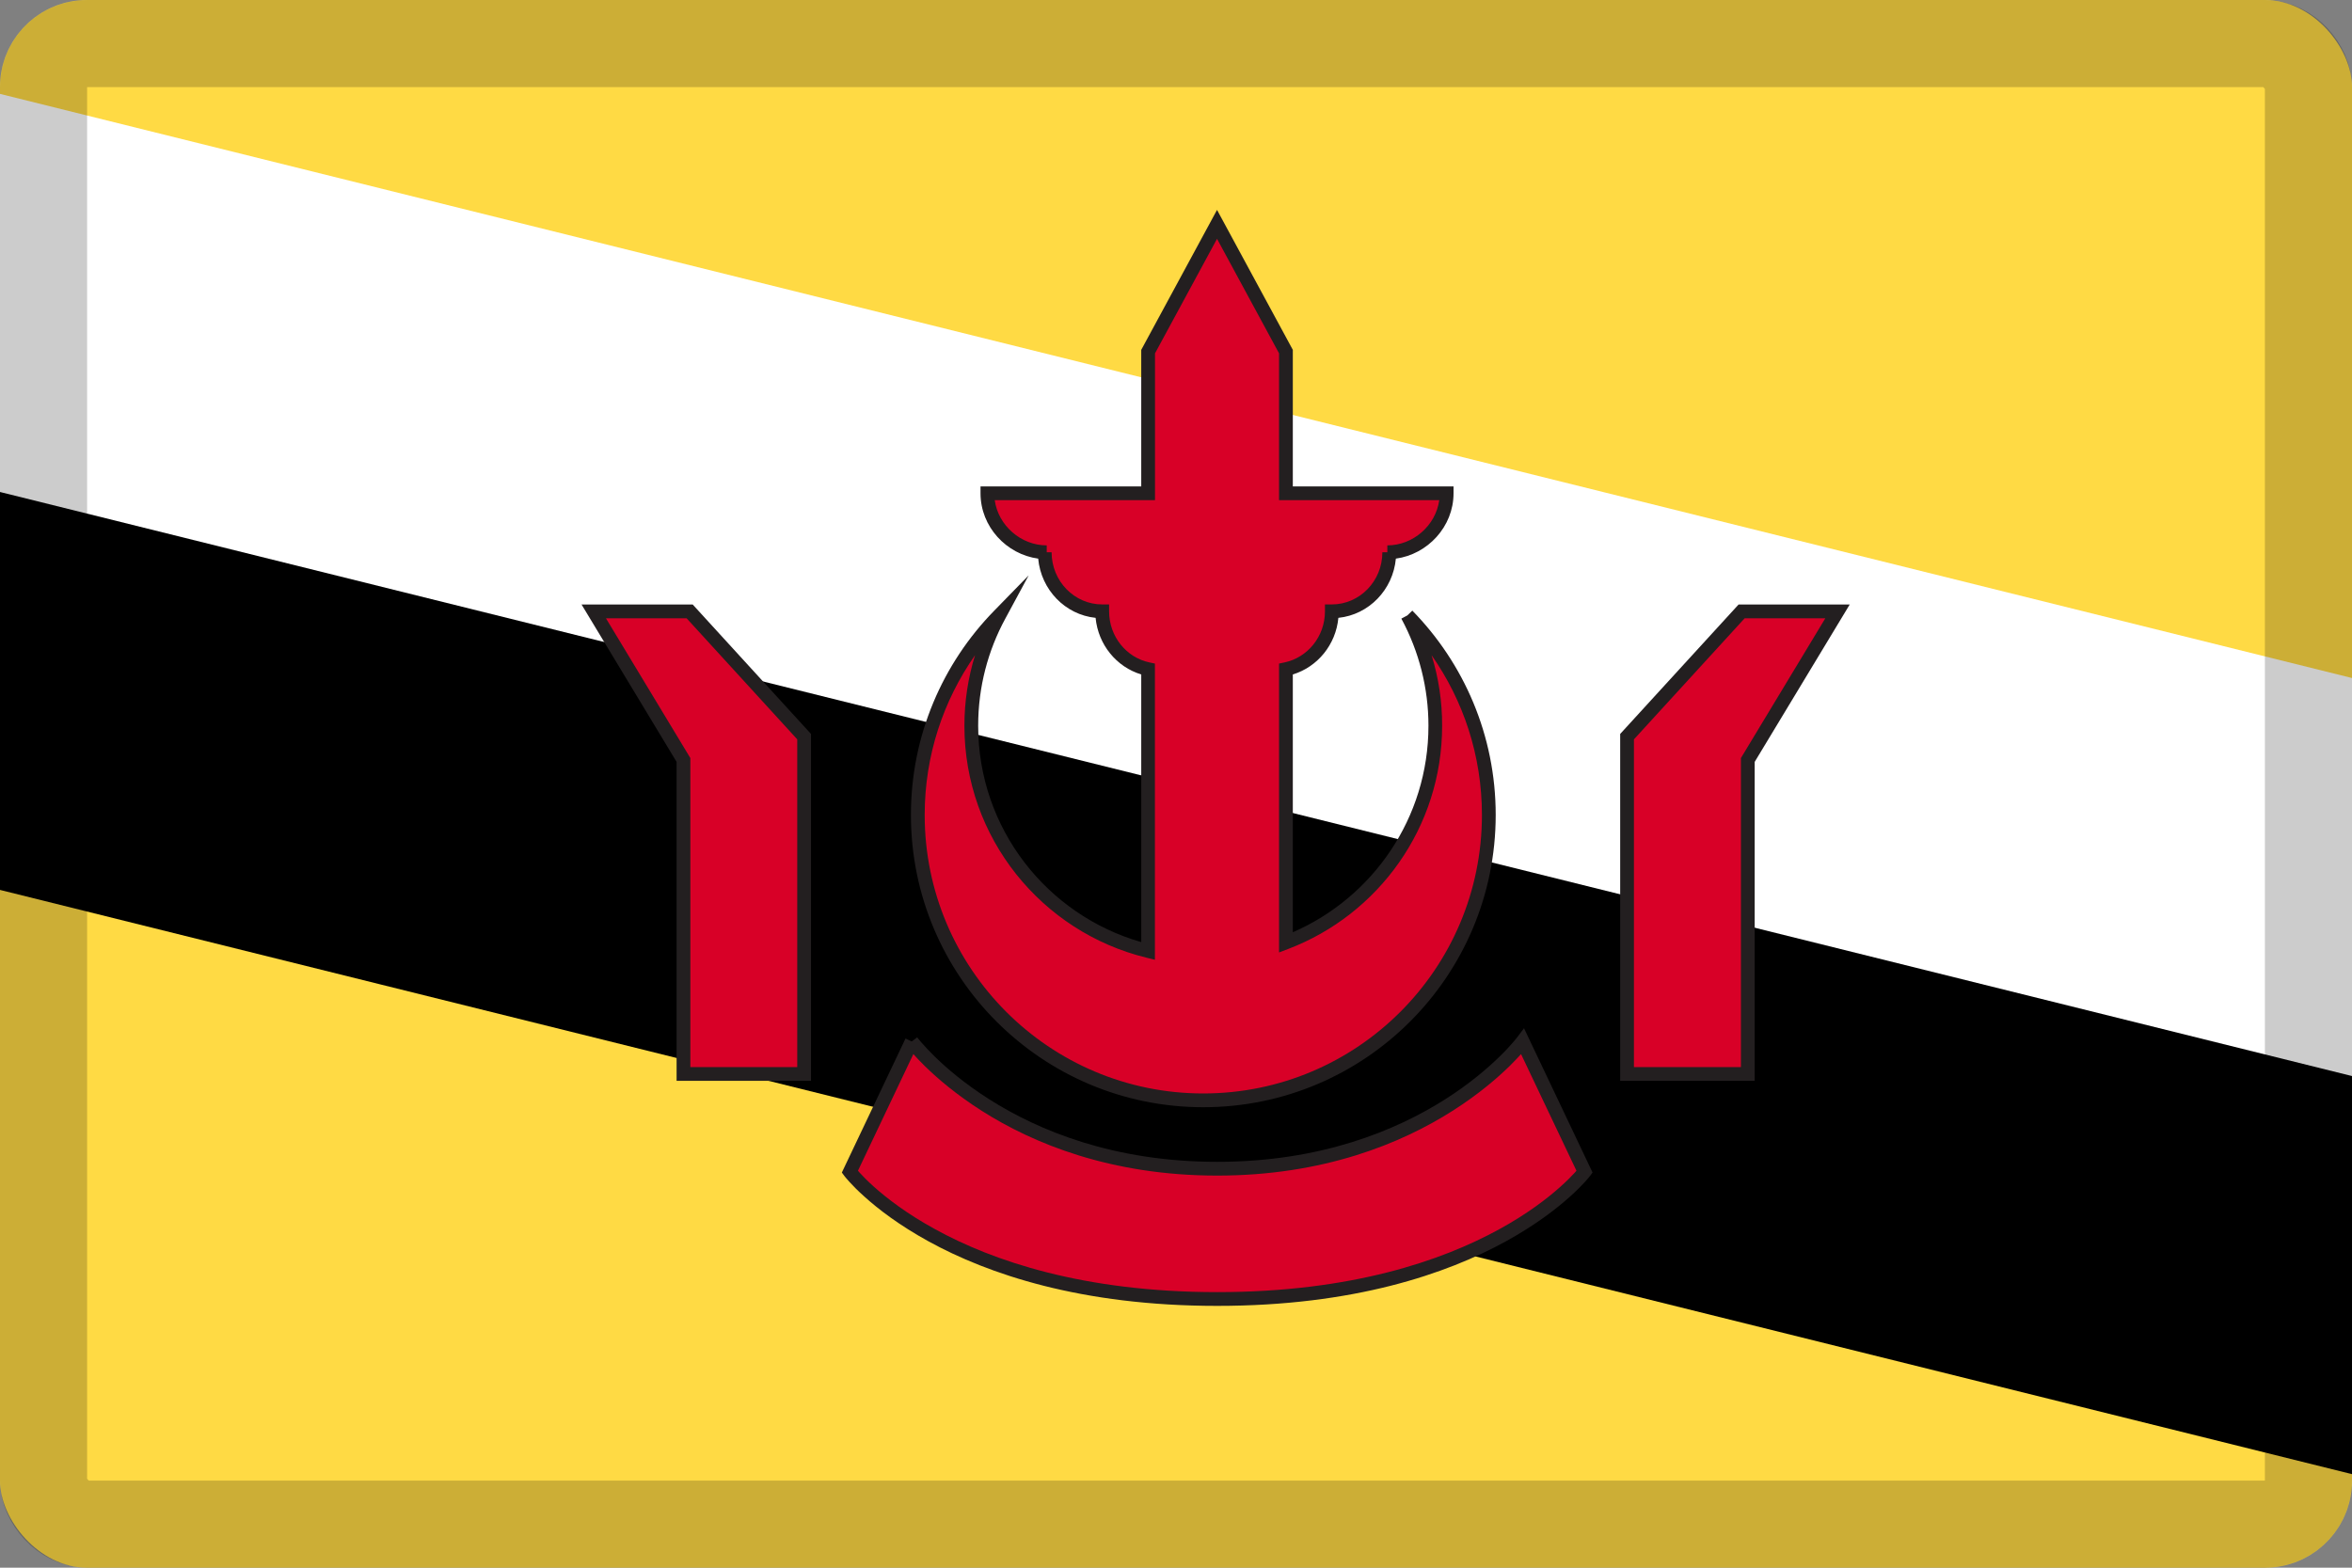 <svg width="27" height="18" viewBox="0 0 27 18" fill="none" xmlns="http://www.w3.org/2000/svg">
<rect x="0" y="0" width="27" height="18" fill="#808080" stroke="none"/>
<g clip-path="url(#clip0_109_43885)">
<path d="M0 0H27V18H0V0Z" fill="#FFDA44"/>
<path d="M0 10.218L27 16.926V11.301L0 5.121V10.218Z" fill="black"/>
<path d="M27 12.355V7.785L0 1.078V5.649" fill="white"/>
<path d="M16.16 7.064C16.37 7.453 16.48 7.888 16.48 8.331C16.48 9.467 15.767 10.437 14.765 10.819V7.681C15.065 7.618 15.292 7.345 15.292 7.017C15.656 7.017 15.951 6.714 15.951 6.339H15.929C16.293 6.339 16.61 6.036 16.61 5.662H14.765V4.035L13.974 2.574L13.183 4.035V5.662H11.338C11.338 6.036 11.655 6.339 12.019 6.339H11.997C11.997 6.714 12.292 7.017 12.656 7.017C12.656 7.345 12.882 7.618 13.183 7.681V10.917C12.018 10.633 11.153 9.583 11.153 8.331C11.153 7.872 11.269 7.441 11.473 7.064C10.896 7.655 10.539 8.463 10.539 9.355C10.539 11.165 12.006 12.632 13.816 12.632C15.627 12.632 17.094 11.165 17.094 9.355C17.094 8.463 16.737 7.655 16.16 7.064Z" fill="#D80027"/>
<path fill-rule="evenodd" clip-rule="evenodd" d="M13.971 2.41L14.841 4.017V5.585H16.686V5.664C16.686 6.049 16.387 6.365 16.024 6.414C15.991 6.771 15.715 7.058 15.364 7.094C15.335 7.403 15.124 7.658 14.841 7.744V10.704C15.757 10.306 16.398 9.394 16.398 8.333V8.332C16.398 7.903 16.291 7.481 16.087 7.103L16.156 7.066L16.213 7.011C16.804 7.615 17.17 8.443 17.17 9.357C17.17 11.21 15.667 12.713 13.813 12.713C11.959 12.713 10.457 11.21 10.457 9.357C10.457 8.443 10.822 7.616 11.414 7.011L11.809 6.606L11.54 7.104C11.342 7.469 11.229 7.887 11.229 8.333C11.229 9.513 12.02 10.507 13.101 10.817V7.744C12.817 7.658 12.607 7.403 12.577 7.094C12.227 7.058 11.951 6.771 11.918 6.414C11.554 6.365 11.256 6.049 11.256 5.664V5.585H13.101V4.017L13.971 2.41ZM12.016 6.262V6.341H12.072C12.072 6.674 12.335 6.94 12.653 6.94H12.732V7.019C12.732 7.31 12.932 7.551 13.196 7.606L13.258 7.619V11.02L13.161 10.996C11.961 10.703 11.071 9.622 11.071 8.333C11.071 8.051 11.114 7.779 11.193 7.523C10.829 8.043 10.615 8.674 10.615 9.357C10.615 11.123 12.047 12.555 13.813 12.555C15.58 12.555 17.012 11.123 17.012 9.357C17.012 8.675 16.798 8.042 16.434 7.523C16.515 7.785 16.556 8.057 16.555 8.333C16.555 9.503 15.822 10.501 14.79 10.895L14.683 10.936V7.619L14.745 7.606C15.009 7.551 15.21 7.31 15.21 7.019V6.94H15.289C15.607 6.94 15.869 6.674 15.869 6.341H15.926V6.262C16.221 6.262 16.482 6.035 16.522 5.743H14.683V4.057L13.971 2.742L13.259 4.057V5.743H11.419C11.46 6.035 11.72 6.262 12.016 6.262Z" fill="#231F20"/>
<path d="M10.467 11.961C10.467 11.961 11.558 13.422 13.973 13.422C16.389 13.422 17.48 11.961 17.48 11.961L18.191 13.457C18.191 13.457 17.082 14.918 13.973 14.918C10.865 14.918 9.756 13.457 9.756 13.457L10.467 11.961ZM6.816 7.023H7.918L9.232 8.461V12.334H7.846V8.729L6.816 7.023ZM21.095 7.023H19.994L18.679 8.461V12.334H20.064V8.729L21.095 7.023Z" fill="#D80027"/>
<path fill-rule="evenodd" clip-rule="evenodd" d="M6.676 6.941H7.952L9.31 8.427V12.41H7.767V8.748L6.676 6.941ZM6.956 7.099L7.925 8.704V12.252H9.152V8.489L7.882 7.099H6.956ZM19.958 6.941H21.234L20.143 8.748V12.41H18.599V8.427L19.958 6.941ZM20.028 7.099L18.757 8.489V12.252H19.985V8.704L20.954 7.099H20.028ZM17.495 11.806L18.282 13.463L18.253 13.502L18.19 13.454C18.253 13.502 18.253 13.502 18.253 13.502L18.253 13.502L18.252 13.502L18.252 13.504C18.251 13.504 18.25 13.506 18.248 13.507C18.246 13.511 18.242 13.515 18.238 13.521C18.228 13.532 18.214 13.549 18.195 13.57C18.157 13.612 18.099 13.671 18.021 13.741C17.864 13.882 17.623 14.068 17.285 14.254C16.607 14.626 15.54 14.994 13.973 14.994C12.406 14.994 11.338 14.626 10.661 14.254C10.322 14.068 10.081 13.882 9.925 13.741C9.846 13.671 9.789 13.612 9.751 13.57C9.732 13.549 9.718 13.532 9.708 13.521C9.703 13.515 9.7 13.511 9.697 13.507C9.696 13.506 9.696 13.505 9.695 13.505C9.695 13.504 9.694 13.504 9.694 13.504L9.693 13.502L9.693 13.502L9.693 13.502C9.693 13.502 9.693 13.502 9.756 13.454L9.693 13.502L9.664 13.463L10.395 11.924L10.466 11.958C10.529 11.911 10.529 11.911 10.529 11.911L10.529 11.911L10.53 11.911C10.53 11.912 10.53 11.912 10.53 11.912C10.531 11.913 10.531 11.913 10.532 11.914C10.533 11.915 10.534 11.917 10.536 11.92C10.537 11.921 10.539 11.923 10.54 11.925C10.548 11.935 10.561 11.95 10.577 11.969C10.611 12.008 10.661 12.063 10.729 12.13C10.866 12.264 11.074 12.443 11.356 12.622C11.92 12.98 12.782 13.34 13.973 13.34C15.164 13.34 16.026 12.98 16.59 12.622C16.872 12.443 17.079 12.264 17.216 12.13C17.285 12.063 17.335 12.008 17.368 11.969C17.385 11.95 17.397 11.935 17.405 11.925C17.409 11.92 17.412 11.916 17.414 11.914C17.415 11.913 17.416 11.912 17.416 11.911L17.416 11.911L17.416 11.911L17.495 11.806ZM17.461 12.103C17.427 12.141 17.382 12.188 17.327 12.243C17.183 12.383 16.967 12.569 16.674 12.755C16.089 13.127 15.197 13.498 13.973 13.498C12.748 13.498 11.857 13.127 11.271 12.755C10.979 12.569 10.762 12.383 10.619 12.243C10.563 12.188 10.519 12.141 10.485 12.103L9.849 13.442C9.854 13.449 9.861 13.456 9.868 13.464C9.902 13.502 9.956 13.557 10.03 13.624C10.179 13.757 10.409 13.936 10.737 14.115C11.39 14.474 12.432 14.836 13.973 14.836C15.514 14.836 16.555 14.474 17.209 14.115C17.536 13.936 17.767 13.757 17.915 13.624C17.99 13.557 18.043 13.502 18.078 13.464C18.085 13.456 18.091 13.449 18.097 13.442L17.461 12.103Z" fill="#231F20"/>
</g>
<rect x="0.5" y="0.5" width="26" height="17" rx="0.5" stroke="black" stroke-opacity="0.2"/>
<defs>
<clipPath id="clip0_109_43885">
<rect width="27" height="18" rx="1" fill="white"/>
</clipPath>
</defs>
</svg>
